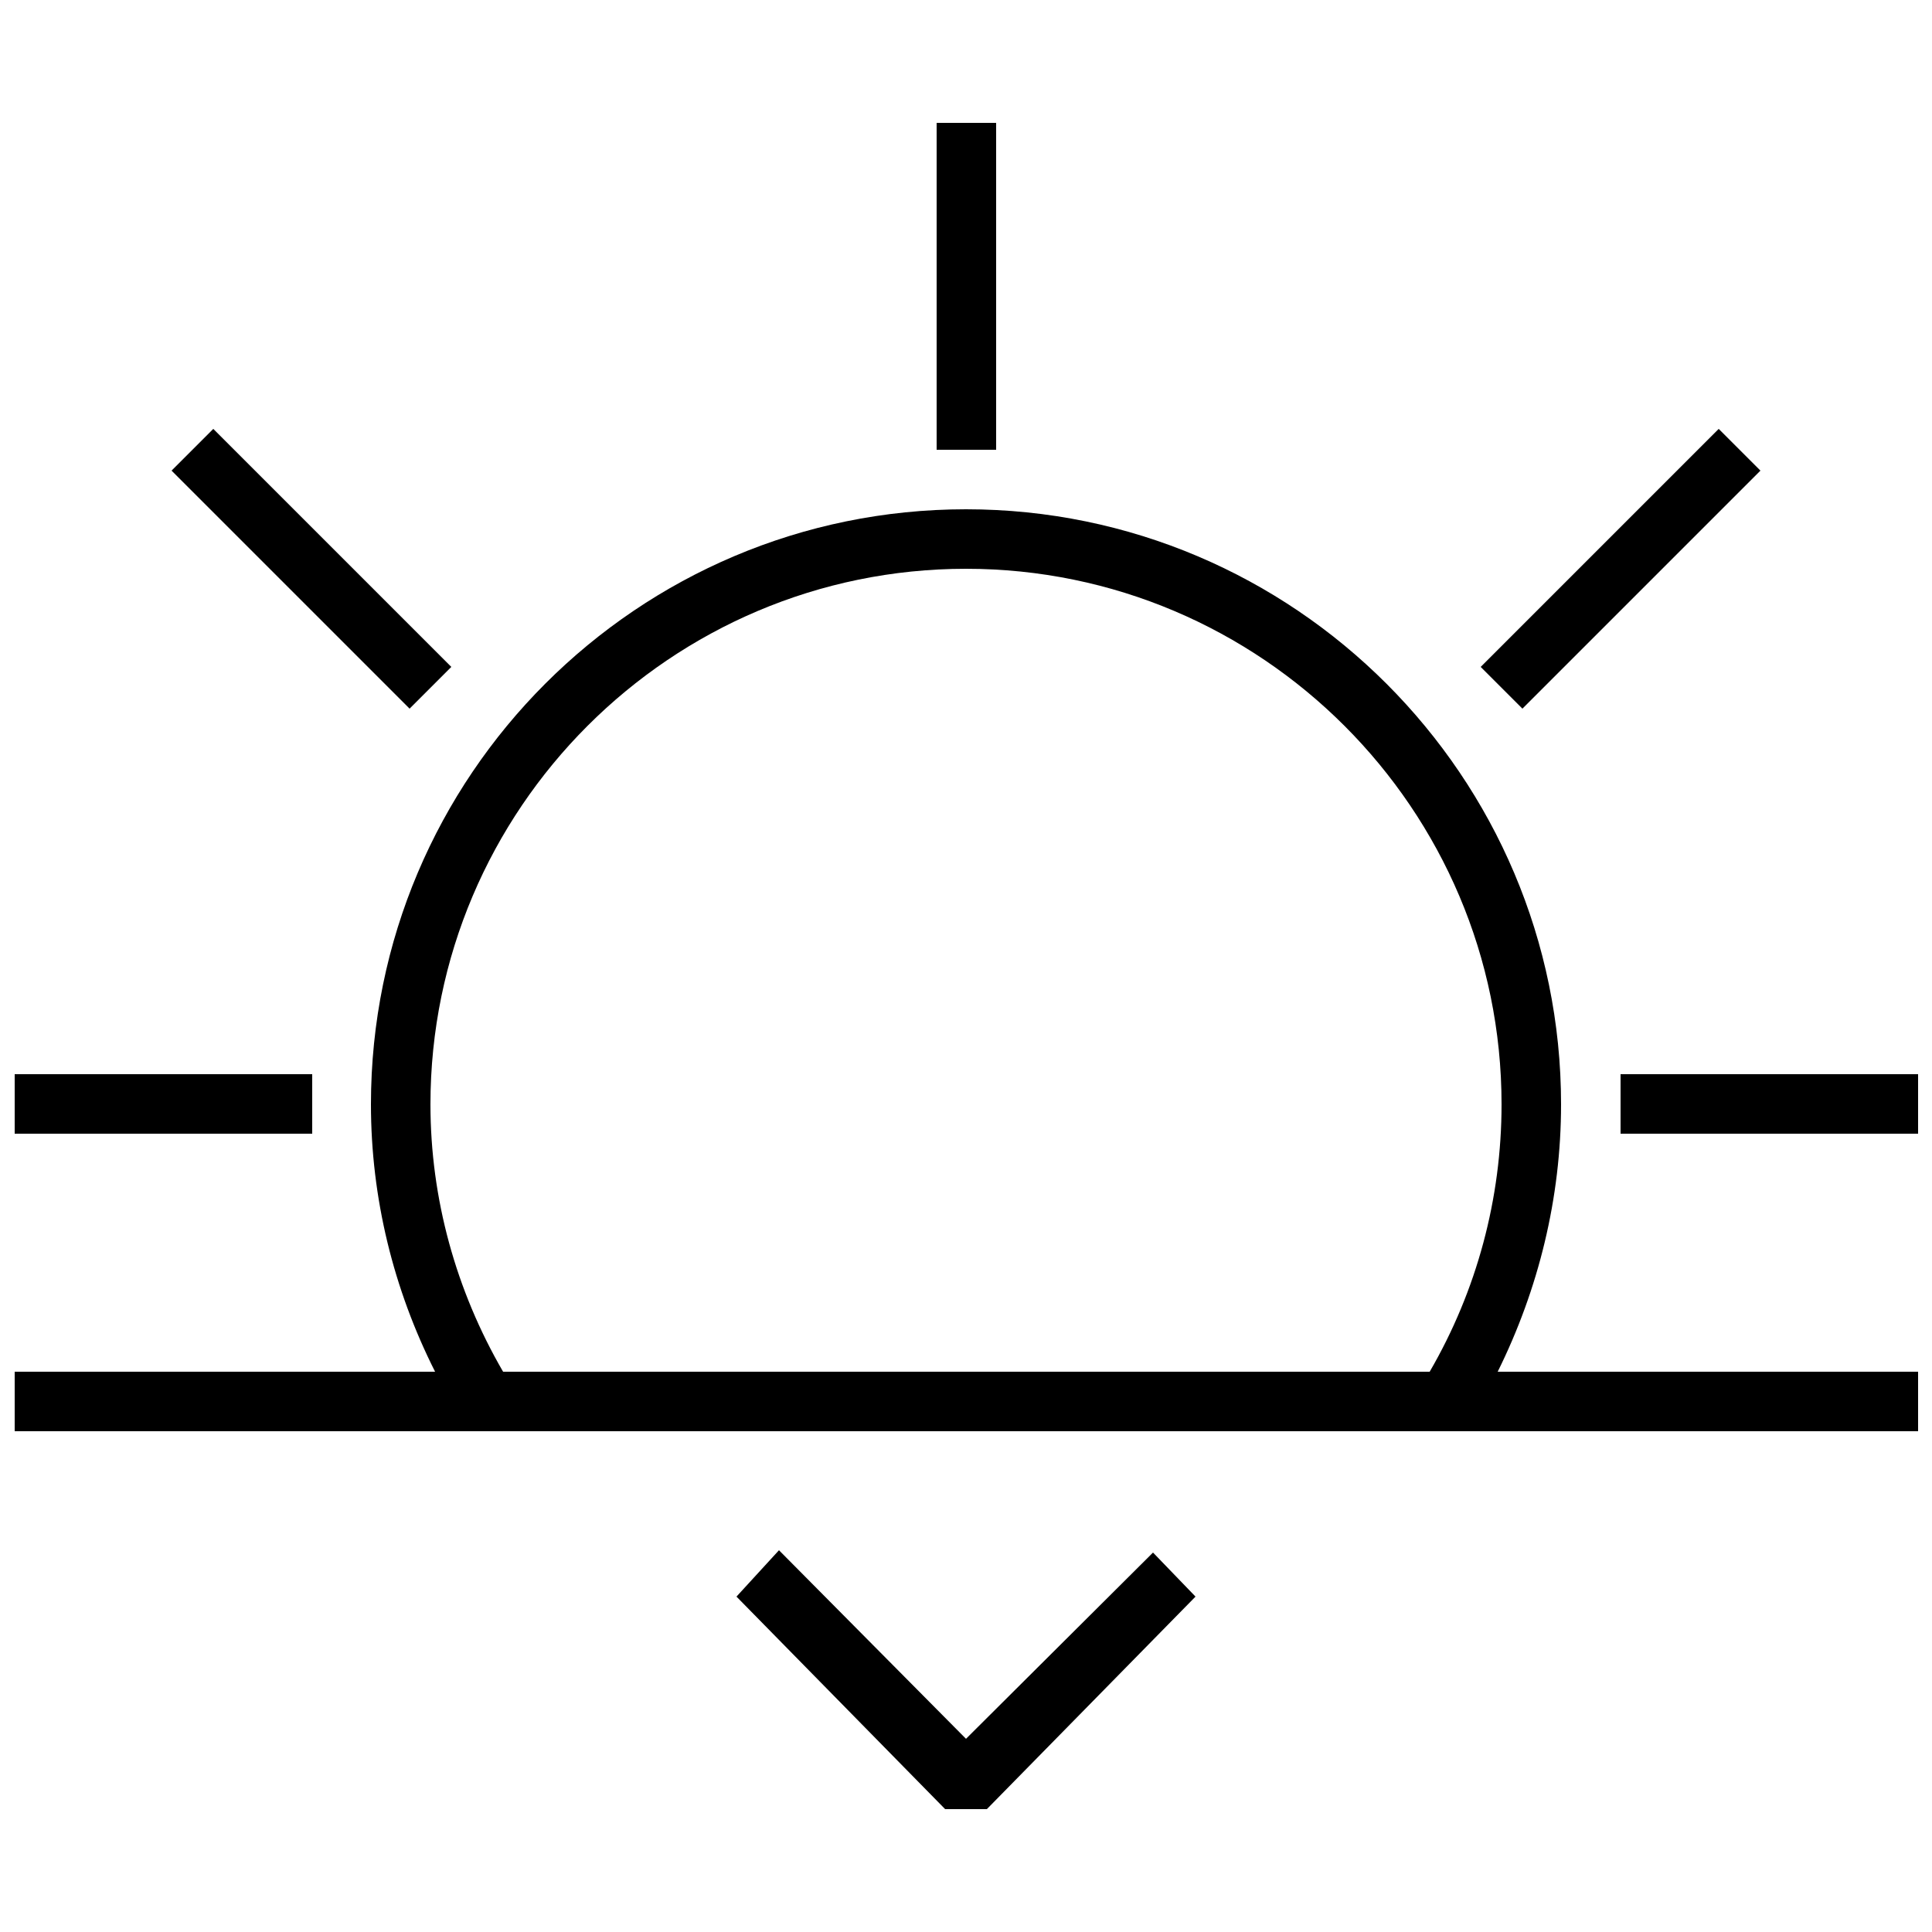 <?xml version="1.0" encoding="utf-8"?>
<!-- Generator: Adobe Illustrator 23.0.0, SVG Export Plug-In . SVG Version: 6.00 Build 0)  -->
<svg version="1.1" id="Capa_1" xmlns="http://www.w3.org/2000/svg" xmlns:xlink="http://www.w3.org/1999/xlink" x="0px" y="0px"
	 viewBox="0 0 250 250" style="enable-background:new 0 0 250 250;" xml:space="preserve">
<g>
	<rect x="1.9" y="139" width="38.5" height="7.7"/>
	<rect x="209.7" y="139" width="38.5" height="7.7"/>
	<rect x="121.2" y="15.9" width="7.7" height="42.3"/>
	<path d="M53,91.7L22.2,60.9l5.4-5.4l30.8,30.8L53,91.7z"/>
	<path d="M227.8,60.9L197,91.7l-5.4-5.4l30.8-30.8L227.8,60.9z"/>
	<polygon points="100.8,200.6 95.3,206.6 122.3,234.1 127.7,234.1 154.7,206.6 149.2,200.9 125,225 	"/>
	<path d="M202,142.9c0-42.4-34.5-77-77-77s-77,34.5-77,77c0,12.1,2.9,23.9,8.3,34.6H1.9v7.7h246.3v-7.7h-54.4
		C199.1,166.8,202,155,202,142.9z M55.7,142.9c0-38.2,31.1-69.3,69.3-69.3s69.3,31.1,69.3,69.3c0,12.2-3.2,24.1-9.3,34.6H65.1
		C59,167,55.7,155.1,55.7,142.9z"/>
</g>
</svg>
